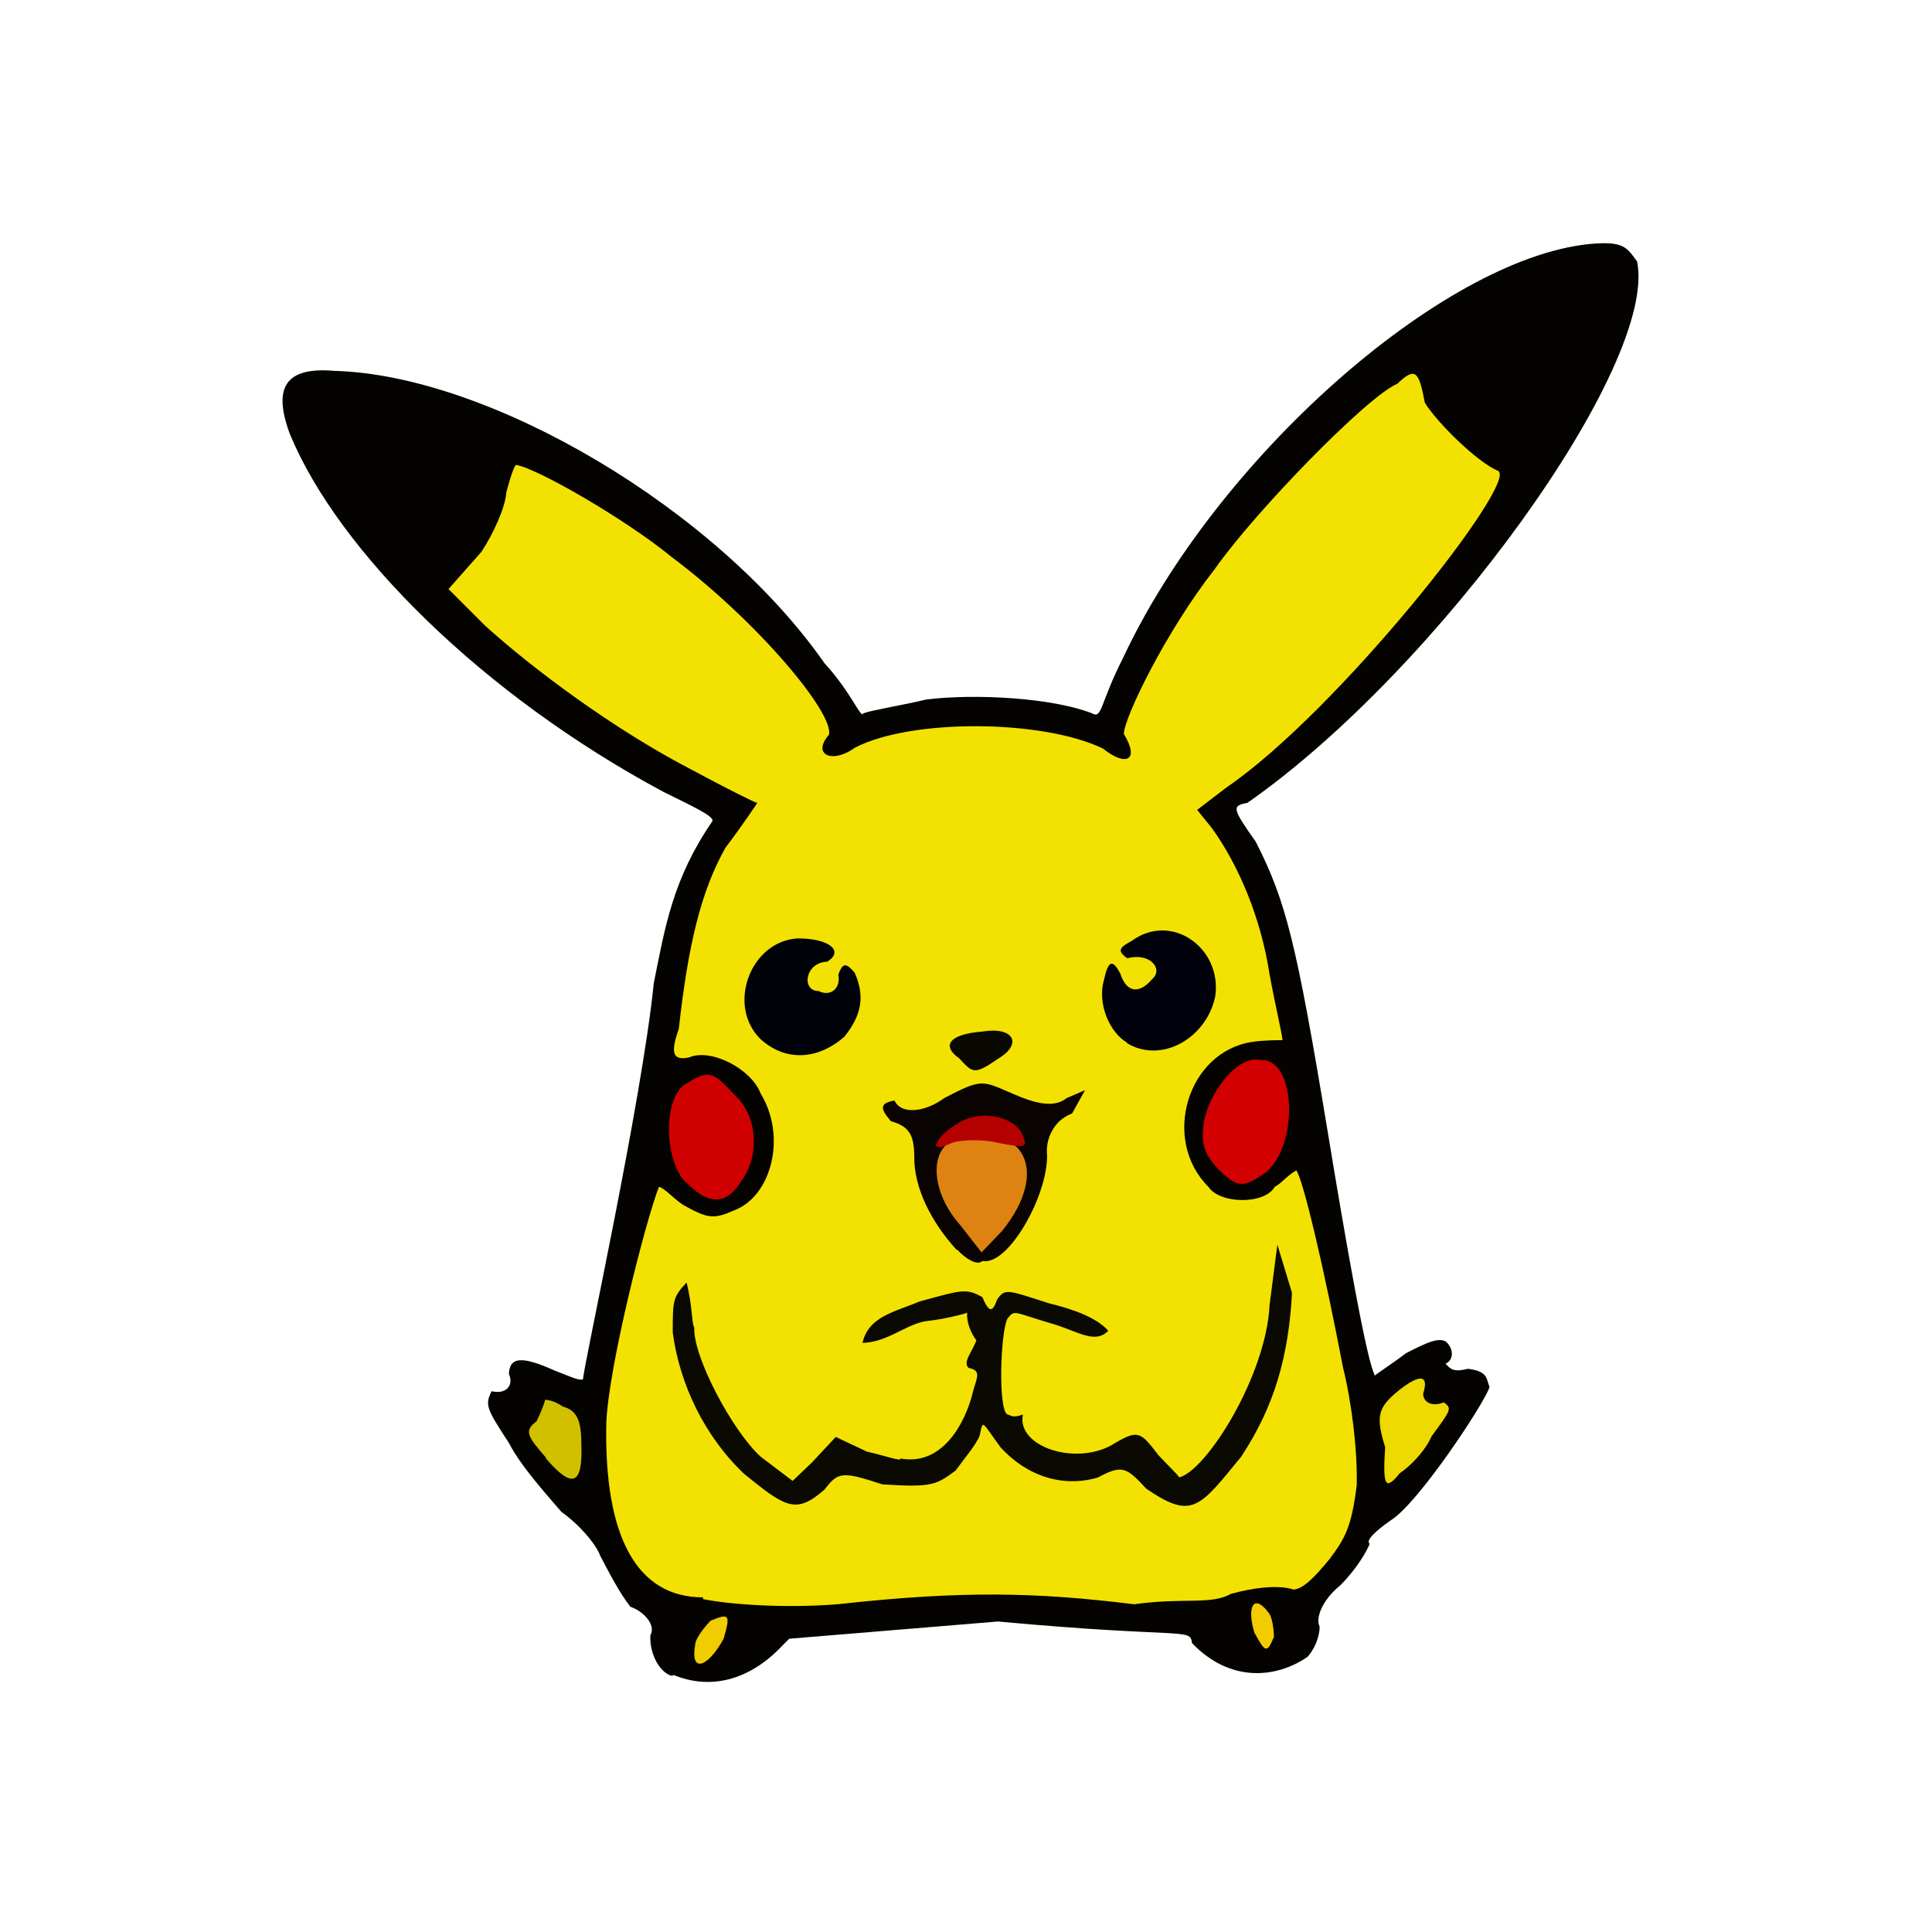 <?xml version="1.0" encoding="UTF-8"?>
<svg xmlns="http://www.w3.org/2000/svg" version="1.1" viewBox="0 0 224 224">
  <defs>
    <style>
      .cls-1 {
        fill: #d10000;
        opacity: 1;
      }

      .cls-1, .cls-2, .cls-3, .cls-4, .cls-5, .cls-6, .cls-7, .cls-8, .cls-9, .cls-10, .cls-11, .cls-12, .cls-13, .cls-14 {
        isolation: isolate;
      }

      .cls-2 {
        fill: #e8d500;
        opacity: .9;
      }

      .cls-3 {
        fill: #f1cc00;
        opacity: 1;
      }

      .cls-4 {
        fill: #090902;
        opacity: 1;
      }

      .cls-5 {
        fill: #f3e201;
        opacity: 1;
      }

      .cls-6 {
        fill: #040300;
        opacity: 1;
      }

      .cls-7 {
        fill: #b50000;
        opacity: 1;
      }

      .cls-8 {
        fill: #0a0a02;
        opacity: 1;
      }

      .cls-9 {
        fill: #00010b;
        opacity: 1;
      }

      .cls-10 {
        fill: #000209;
        opacity: 1;
      }

      .cls-11 {
        fill: #eed900;
        opacity: 1;
      }

      .cls-12 {
        fill: #de8311;
        opacity: 1;
      }

      .cls-13 {
        fill: #d20000;
        opacity: 1;
      }

      .cls-14 {
        fill: #090402;
        opacity: 1;
      }
    </style>
  </defs>
  <!-- Generator: Adobe Illustrator 28.6.0, SVG Export Plug-In . SVG Version: 1.2.0 Build 709)  -->
  <g>
    <g id="_图层_1" data-name="图层_1">
      <g>
        <path class="cls-6" d="M77.9,194.3c-1.3-.3-2.6-2.4-2.5-4.7.7-1.2-.8-2.8-2.3-3.3-1.2-1.5-2.4-3.8-3.5-5.9-.5-1.4-2.5-3.7-4.5-5.1-1.8-2.1-4.7-5.3-6.1-8-2.6-4-2.8-4.4-2-6,1.7.4,2.6-.7,2-2,.1-2,1.5-2.1,5.3-.4,2.3.9,2.9,1.2,3.3,1,0-1.3,6.8-32.1,8.2-45.9,1.3-6.5,2.2-12.1,6.8-18.8.2-.6-2.5-1.8-5.7-3.4-20.9-11.2-37.7-27.9-43.3-41.5-2-5.4-.5-7.8,5.2-7.3,18,.5,44.3,16,56.8,33.9,3.2,3.5,4.2,6.5,4.5,5.8,1.1-.4,4.4-.9,7.3-1.6,5.7-.7,14.6-.2,19.2,1.6,1.2.7.9-1.1,3.6-6.4,10.8-23.1,36.9-46.2,54-48,4.1-.4,4.4.4,5.6,2,2.5,11.9-23.1,47.4-45.2,62.8-1.9.3-1.6.8,1,4.5,3.5,6.9,4.7,11.6,8.4,34,4.3,26.1,5.1,27.1,5.4,27.9,0-.1,1.9-1.3,3.6-2.6,2.5-1.3,3.9-1.9,4.7-1.3,1,1,.7,2.2-.1,2.5.6.7,1,1,2.6.6,2.4.3,2.1,1.2,2.5,2.1-.4,1.6-8.3,13.6-11.5,15.5-1.7,1.2-2.9,2.3-2.4,2.7-.3.8-1.5,2.9-3.4,4.8-2.1,1.7-2.9,3.8-2.4,4.8,0,1.2-.6,2.6-1.4,3.5-3.8,2.6-9.1,2.9-13.4-1.6-.2-1.8-.8-.5-22.5-2.5l-24.2,2-.7.7c-4,4.3-8.6,5.2-12.7,3.5"/>
        <path class="cls-5" d="M81.5,185.2c-7.7,0-11.5-7.1-11.2-20.3.3-6.7,4.6-23.5,6.1-27.3.7.2,1.5,1.2,2.8,2.1,2.9,1.6,3.5,1.7,6,.6,4.3-1.7,6-8.6,3-13.5-1.1-2.9-5.8-5.3-8.3-4.2-1.9.4-2.2-.5-1.2-3.3,1.1-9.9,2.6-16,5.4-21,1.9-2.5,3.5-4.9,3.7-5.2-.4-.1-3.6-1.7-7.5-3.8-9.1-4.7-18.6-11.8-24.1-16.8l-4.2-4.2,3.8-4.3c1.4-2.1,2.8-5.2,2.9-6.9.3-1.1.7-2.6,1.1-3.2,2.3.3,12.6,6.2,18.1,10.7,10,7.5,18.9,18.2,18.2,20.6-2,2.3.4,3.4,3,1.5,6.5-3.4,21.8-3.3,28.8.1,2.6,2.1,4.3,1.4,2.4-1.7,0-1.8,4.8-11.8,10.6-19.2,4.8-6.8,17.7-20,21.1-21.4,2.1-2,2.5-1.5,3.2,2.2,1.5,2.4,6.1,6.9,8.5,7.9,2.4,1.3-18.6,27.9-31.5,36.7l-3.4,2.6,1.7,2.1c3.1,4.3,5.7,10.4,6.7,17,.7,3.8,1.4,6.6,1.5,7.6-.6,0-2.2,0-3.5.2-7.5,1.1-10.6,11.3-5.1,16.8,1.3,2,6.5,2.1,7.7,0,.8-.4,1.4-1.3,2.5-1.9.8,1.1,3.2,11.3,5.4,22.8,1,4,1.7,9.6,1.6,13.7-.6,4.9-1.4,6.2-3.1,8.5-1.8,2.2-3.1,3.5-4.2,3.6-1.8-.6-4.8-.2-7.3.5-2.3,1.3-5.5.4-11.2,1.2-11.4-1.4-19.9-1.6-34.4,0-6.3.5-12.7,0-15.6-.6"/>
        <path class="cls-2" d="M63.3,169c-2.1-2.4-2.6-3.1-1.1-4.2.7-1.4,1-2.4,1-2.5.5,0,1.2.2,2.1.8,1.5.4,2.1,1.5,2.1,4.2.2,4.9-1,5.4-4.1,1.8"/>
        <path class="cls-11" d="M160.6,167.8c-1.1-3.5-.8-4.5,1.1-6.2,2.6-2.2,4.1-2.5,3.3,0,0,.8.8,1.6,2.4,1,1,.7.8.9-1.4,3.9-.8,1.8-2.5,3.5-3.7,4.3-1.7,2.1-2,1.5-1.7-3"/>
        <path class="cls-13" d="M141.1,135.4c-1.5-1.7-1.9-2.8-1.5-5.4.7-3.6,4-7.7,6.5-7.1,4.2-.3,4.5,9.8.7,13-2.7,1.9-3.3,1.9-5.7-.5"/>
        <path class="cls-1" d="M79.5,137.1c-2.5-2.6-2.6-9.5-.2-11.3,2.8-1.7,3.2-1.8,5.8,1.1,2.7,2.3,3.1,7.1.8,10.1-1.7,2.8-3.9,2.7-6.4,0"/>
        <path class="cls-3" d="M145.5,189.5c-1-3.1-.2-4.9,1.6-2.5.4.5.6,1.9.6,2.8-.8,1.9-1,1.8-2.2-.4"/>
        <path class="cls-8" d="M86.4,171c-4.7-4.4-7.6-10.5-8.4-16.5,0-3.7,0-4.1,1.6-5.8.7,2.7.6,4.9.9,5.2-.2,3.3,4.4,12,7.7,15l3.7,2.8,2.3-2.2,2.7-2.9,3.6,1.7c2.2.5,4.1,1.2,3.9.8,4.8.9,7.5-4,8.4-7.7.4-1.6,1.1-2.5-.5-2.8-.7-.7.4-1.8.9-3.2-1.4-1.9-1.1-3.8-.9-3.3.4,0-2.3.8-5.1,1.1-2.4.5-4.3,2.4-7.2,2.5.7-3.1,3.8-3.6,6.6-4.8,4.8-1.3,5.4-1.6,7.3-.5.8,1.9,1.2,1.7,1.7.3.9-1.4,1.3-1.1,6,.4,2.9.7,5.6,1.7,6.9,3.2-1.5,1.5-3.3.2-6.1-.7-5.1-1.5-4.7-1.8-5.6-.7-.8,1.6-1.1,10.5,0,11.1.3,0,.5.5,1.8,0-.8,3.8,6.4,6.1,10.7,3.3,2.7-1.6,3-1.2,5,1.4,1.2,1.3,2.5,2.5,2.4,2.6,3.2-.8,10.1-11.8,10.5-20l.9-7,1.7,5.6c-.4,7.3-2,13.1-5.9,19-4.9,6-5.7,7.3-11,3.7-2.3-2.5-2.8-2.8-5.6-1.3-4,1.2-8.2-.1-11.3-3.5-2.2-3-2-3.3-2.4-1.4-.4,1.1-1.8,2.7-2.8,4.1-2.2,1.6-2.6,2-8.5,1.6-4.6-1.5-5.1-1.5-6.7.6-3.3,2.9-4.5,2.1-9.3-1.8"/>
        <path class="cls-14" d="M110.9,144.9c-3-3.3-4.9-7.2-4.9-10.7,0-2.5-.5-3.6-2.7-4.2-1.3-1.5-1.3-2.1.4-2.4.9,1.8,3.8,1.2,5.8-.3,4.4-2.3,4.4-2,7.9-.5,2.3,1,4.7,1.8,6.3.5l2.1-.9-1.5,2.7c-2.2.8-3.1,3.1-2.9,4.8.1,4.7-4.5,12.9-7.5,12.3-.6.6-2-.3-2.9-1.3"/>
        <path class="cls-4" d="M111.2,122.7c-2.1-1.5-1.1-2.8,2.7-3.1,3.6-.6,4.7,1.4,1.9,3.1-2.9,2-3,1.7-4.6,0"/>
        <path class="cls-10" d="M88.2,120.5c-4-3.9-1.2-11.4,4.3-11.7,3.7,0,5.4,1.5,3.4,2.7-2.6.1-3,3.4-1,3.4,1.4.7,2.6-.3,2.3-1.9.5-1.4.9-1.4,1.9-.2,1.2,2.7.8,4.9-1.2,7.4-3.1,2.7-6.8,2.9-9.7.3"/>
        <path class="cls-9" d="M130.7,120.9c-2.1-1.2-3.5-4.6-2.7-7.3.5-2.3,1-2.4,1.9-.7.7,2.2,2.2,2.4,3.7.6,1.3-1.1-.2-3.1-2.9-2.4-1.3-.9-.8-1.3.5-2,4.6-3.4,10.5.8,9.7,6.4-1,4.9-6.3,7.9-10.3,5.4"/>
        <path class="cls-12" d="M111.3,142c-3.4-3.8-3.7-9-.3-10,7.9-2,10.7,3.9,5.2,10.7l-2.4,2.5-2.5-3.2"/>
        <path class="cls-7" d="M108.6,132.7c0-.6,1.1-1.7,2.7-2.6,2.8-1.6,6.8-.5,7.4,1.9.4,1,0,1.1-3,.5-1.6-.4-4.1-.4-5.3,0-1.3.6-1.9.7-1.9.1"/>
      </g>
      <path class="cls-3" d="M83.9,190c-1.8,3.3-3.9,4.1-3.3.7,0-.7,1.1-2.1,1.8-2.8,2.2-.9,2.3-.7,1.5,2.1"/>
    </g>
  </g>
</svg>